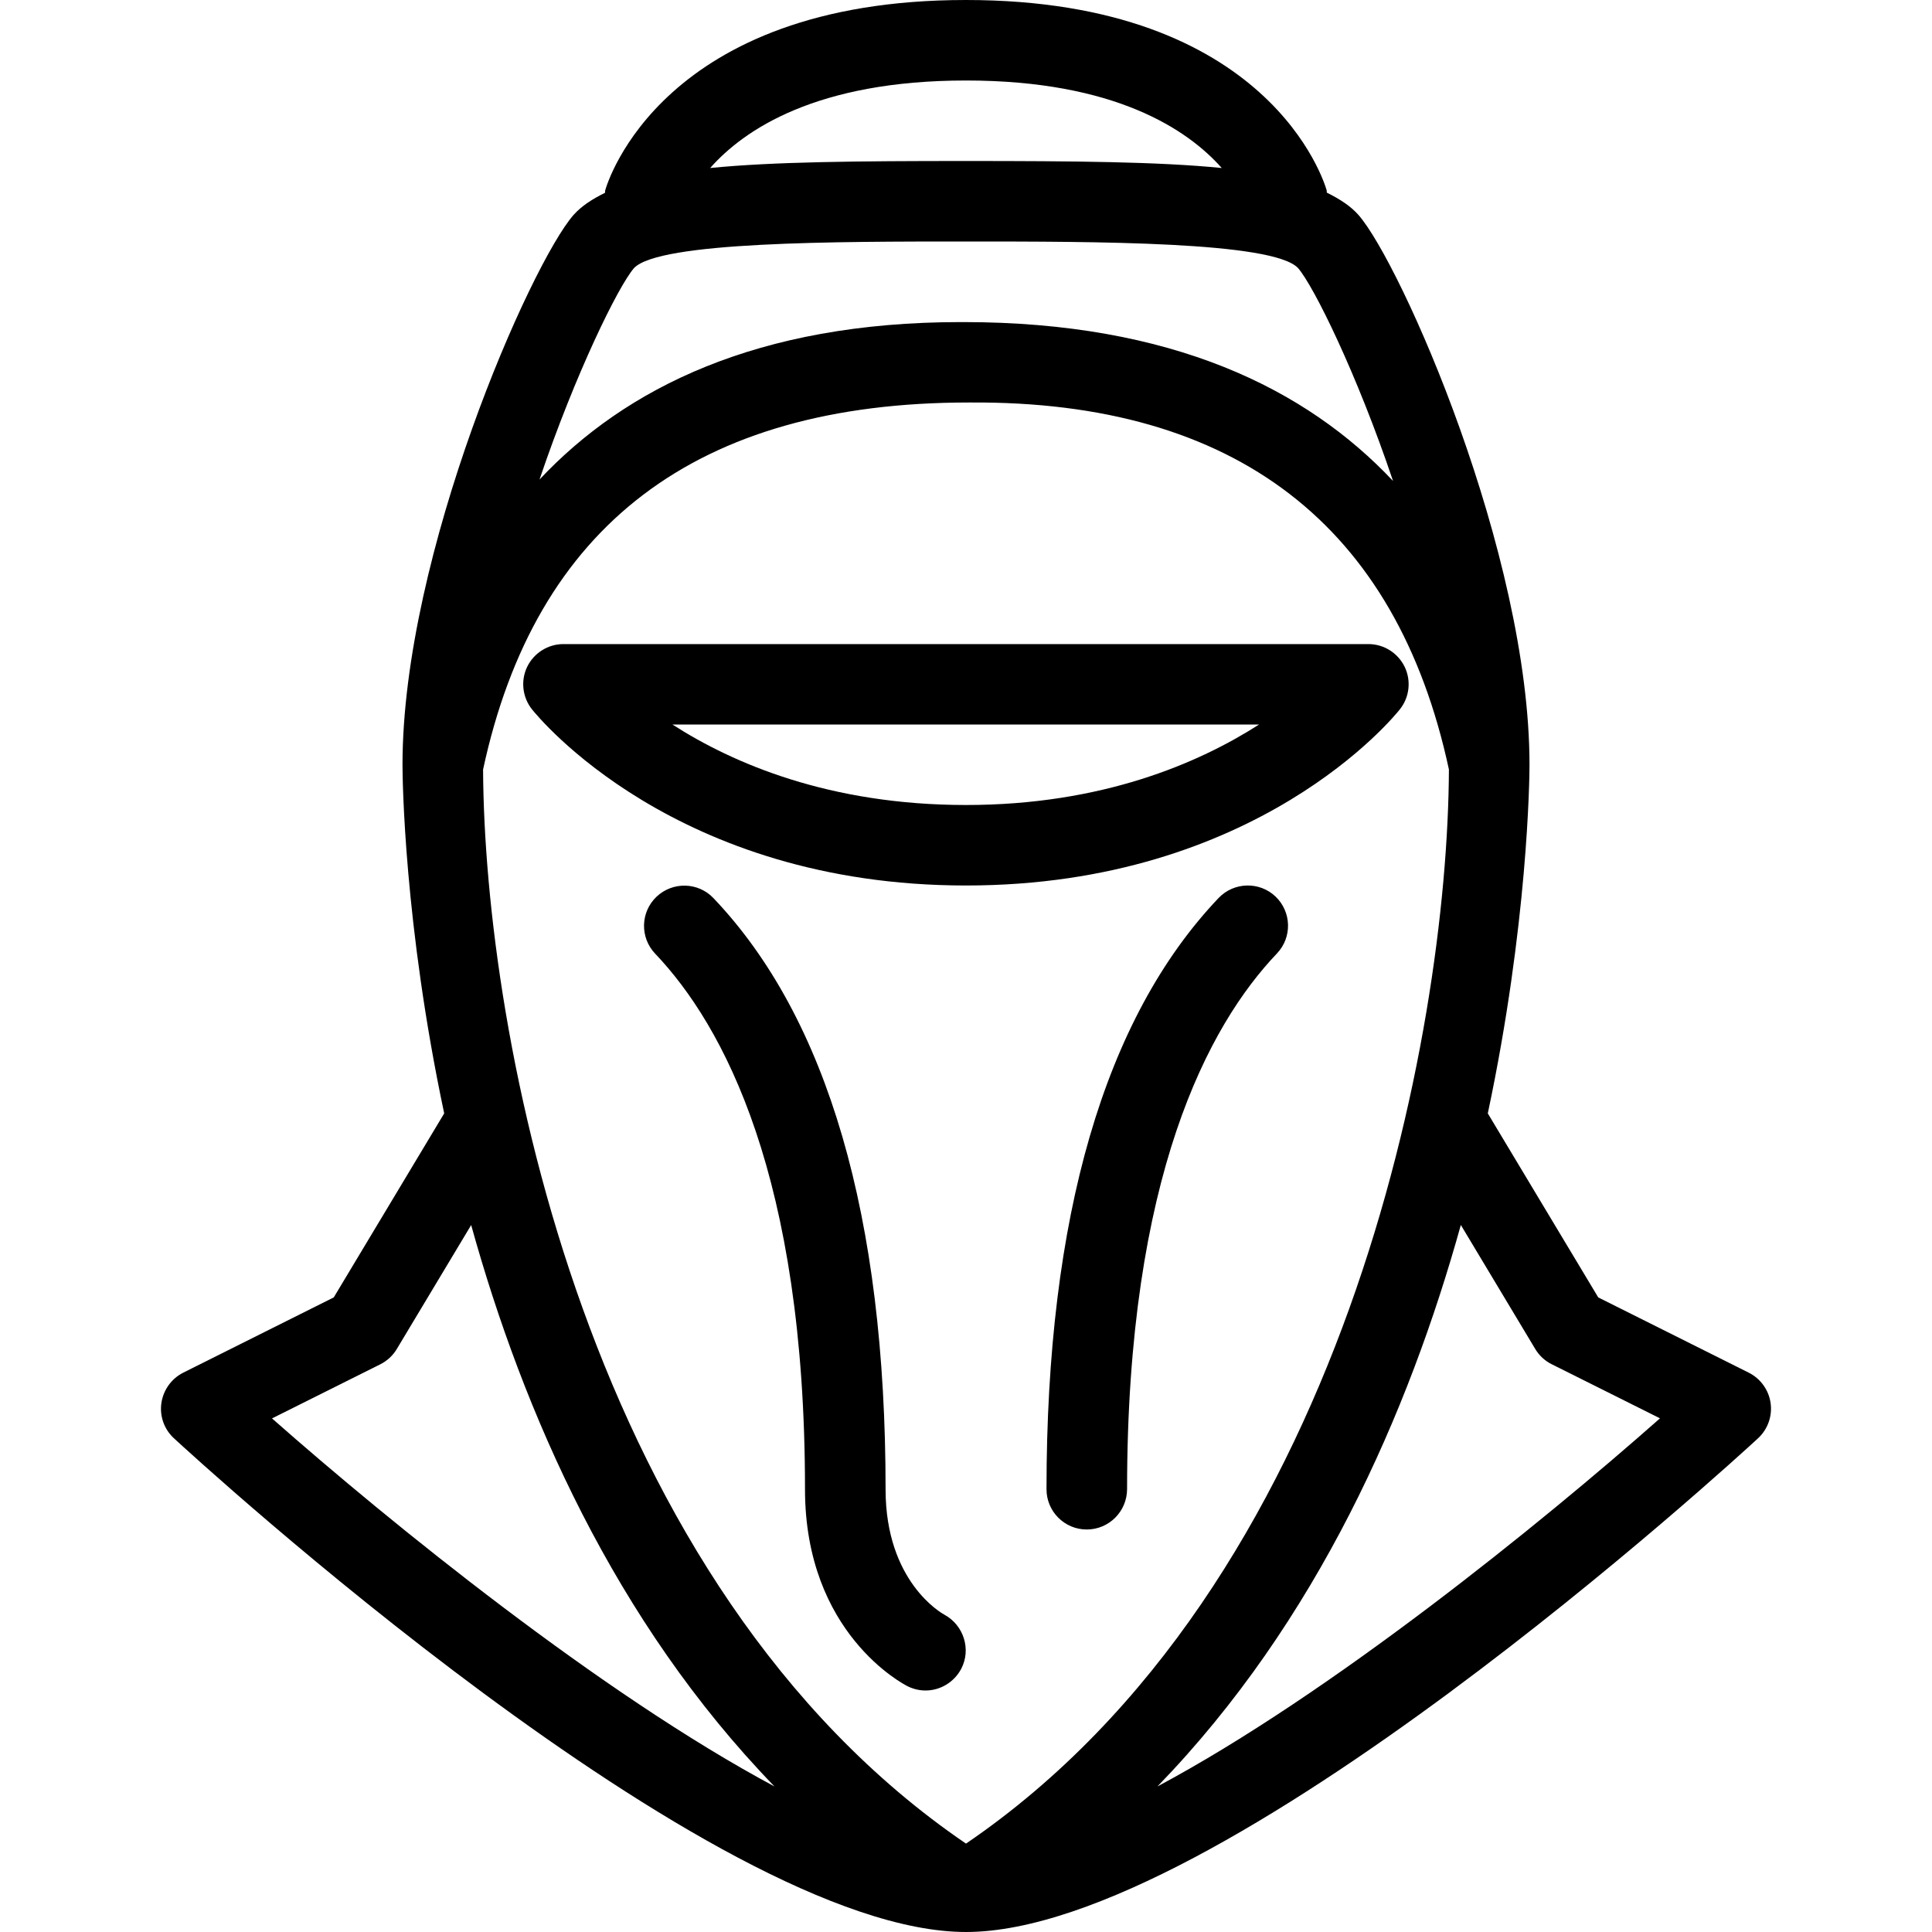 <?xml version="1.0" encoding="iso-8859-1"?>
<!-- Generator: Adobe Illustrator 19.0.0, SVG Export Plug-In . SVG Version: 6.00 Build 0)  -->
<svg version="1.1" id="Layer_1" xmlns="http://www.w3.org/2000/svg" xmlns:xlink="http://www.w3.org/1999/xlink" x="0px" y="0px"
	 viewBox="0 0 24 24" style="enable-background:new 0 0 24 24;" xml:space="preserve">
<g>
	<g>
		<path d="M21.724,17.052l-1.87-0.935l-1.372-2.286C18.98,11.483,19,9.673,19,9.5c0-2.624-1.595-6.224-2.124-6.829
			c-0.098-0.112-0.236-0.2-0.394-0.278c-0.002-0.01,0.001-0.019-0.002-0.029C16.453,2.268,15.771,0,11.999,0
			C8.227,0,7.545,2.268,7.518,2.365c-0.003,0.01,0,0.02-0.002,0.03C7.359,2.472,7.222,2.56,7.124,2.671C6.595,3.276,5,6.875,5,9.5
			c0,0.173,0.02,1.983,0.518,4.331l-1.372,2.286l-1.87,0.935c-0.146,0.074-0.247,0.214-0.271,0.377
			c-0.024,0.163,0.035,0.327,0.156,0.438C2.433,18.118,8.841,24,12,24s9.567-5.882,9.839-6.133c0.121-0.112,0.179-0.275,0.156-0.438
			S21.87,17.126,21.724,17.052z M12,1c1.851,0,2.754,0.61,3.177,1.087C14.391,2.009,13.351,2,12,2c-1.351,0-2.392,0.009-3.178,0.087
			C9.242,1.612,10.142,1,12,1z M7.876,3.33C8.19,3,10.393,3,12,3s3.81,0,4.124,0.329c0.196,0.225,0.732,1.313,1.181,2.646
			c-1.076-1.144-2.744-1.974-5.34-1.974c-0.007,0.001-0.018,0-0.028,0c-2.529,0-4.169,0.821-5.235,1.956
			C7.15,4.633,7.681,3.555,7.876,3.33z M3.379,17.62l1.345-0.672c0.085-0.043,0.156-0.108,0.205-0.19l0.924-1.54
			c0.644,2.319,1.779,4.922,3.768,6.974C7.467,21.04,4.855,18.922,3.379,17.62z M12,22.902c-4.71-3.21-5.984-10.06-5.999-13.343
			C6.651,6.535,8.646,5,12.036,5h0.014c3.304-0.022,5.299,1.532,5.949,4.559C17.984,12.842,16.71,19.693,12,22.902z M14.378,22.192
			c1.989-2.051,3.124-4.655,3.769-6.975l0.924,1.54c0.049,0.082,0.12,0.148,0.205,0.19l1.345,0.672
			C19.146,18.923,16.533,21.041,14.378,22.192z M17.449,8.283c-0.084-0.172-0.259-0.282-0.45-0.282h-10
			c-0.191,0-0.366,0.11-0.45,0.282c-0.083,0.172-0.06,0.378,0.059,0.528C6.679,8.9,8.383,11,12,11s5.321-2.1,5.39-2.189
			C17.51,8.661,17.532,8.455,17.449,8.283z M12,10c-1.698,0-2.898-0.518-3.647-1h7.288C14.889,9.482,13.688,10,12,10z
			 M15.138,11.155C13.72,12.645,13,15.116,13,18.5c0,0.276,0.224,0.5,0.5,0.5s0.5-0.224,0.501-0.501
			c0-3.884,1.012-5.763,1.862-6.655c0.19-0.2,0.182-0.516-0.018-0.707C15.646,10.948,15.329,10.955,15.138,11.155z M11.731,20.058
			c-0.03-0.016-0.73-0.407-0.73-1.556c0-3.385-0.72-5.856-2.138-7.345c-0.191-0.201-0.507-0.207-0.707-0.018
			c-0.201,0.191-0.208,0.507-0.018,0.707C8.987,12.738,10,14.616,10,18.501c0,1.788,1.224,2.421,1.276,2.447
			C11.348,20.983,11.423,21,11.497,21c0.181,0,0.354-0.1,0.444-0.27C12.067,20.488,11.971,20.188,11.731,20.058z"/>
	</g>
</g>
</svg>
